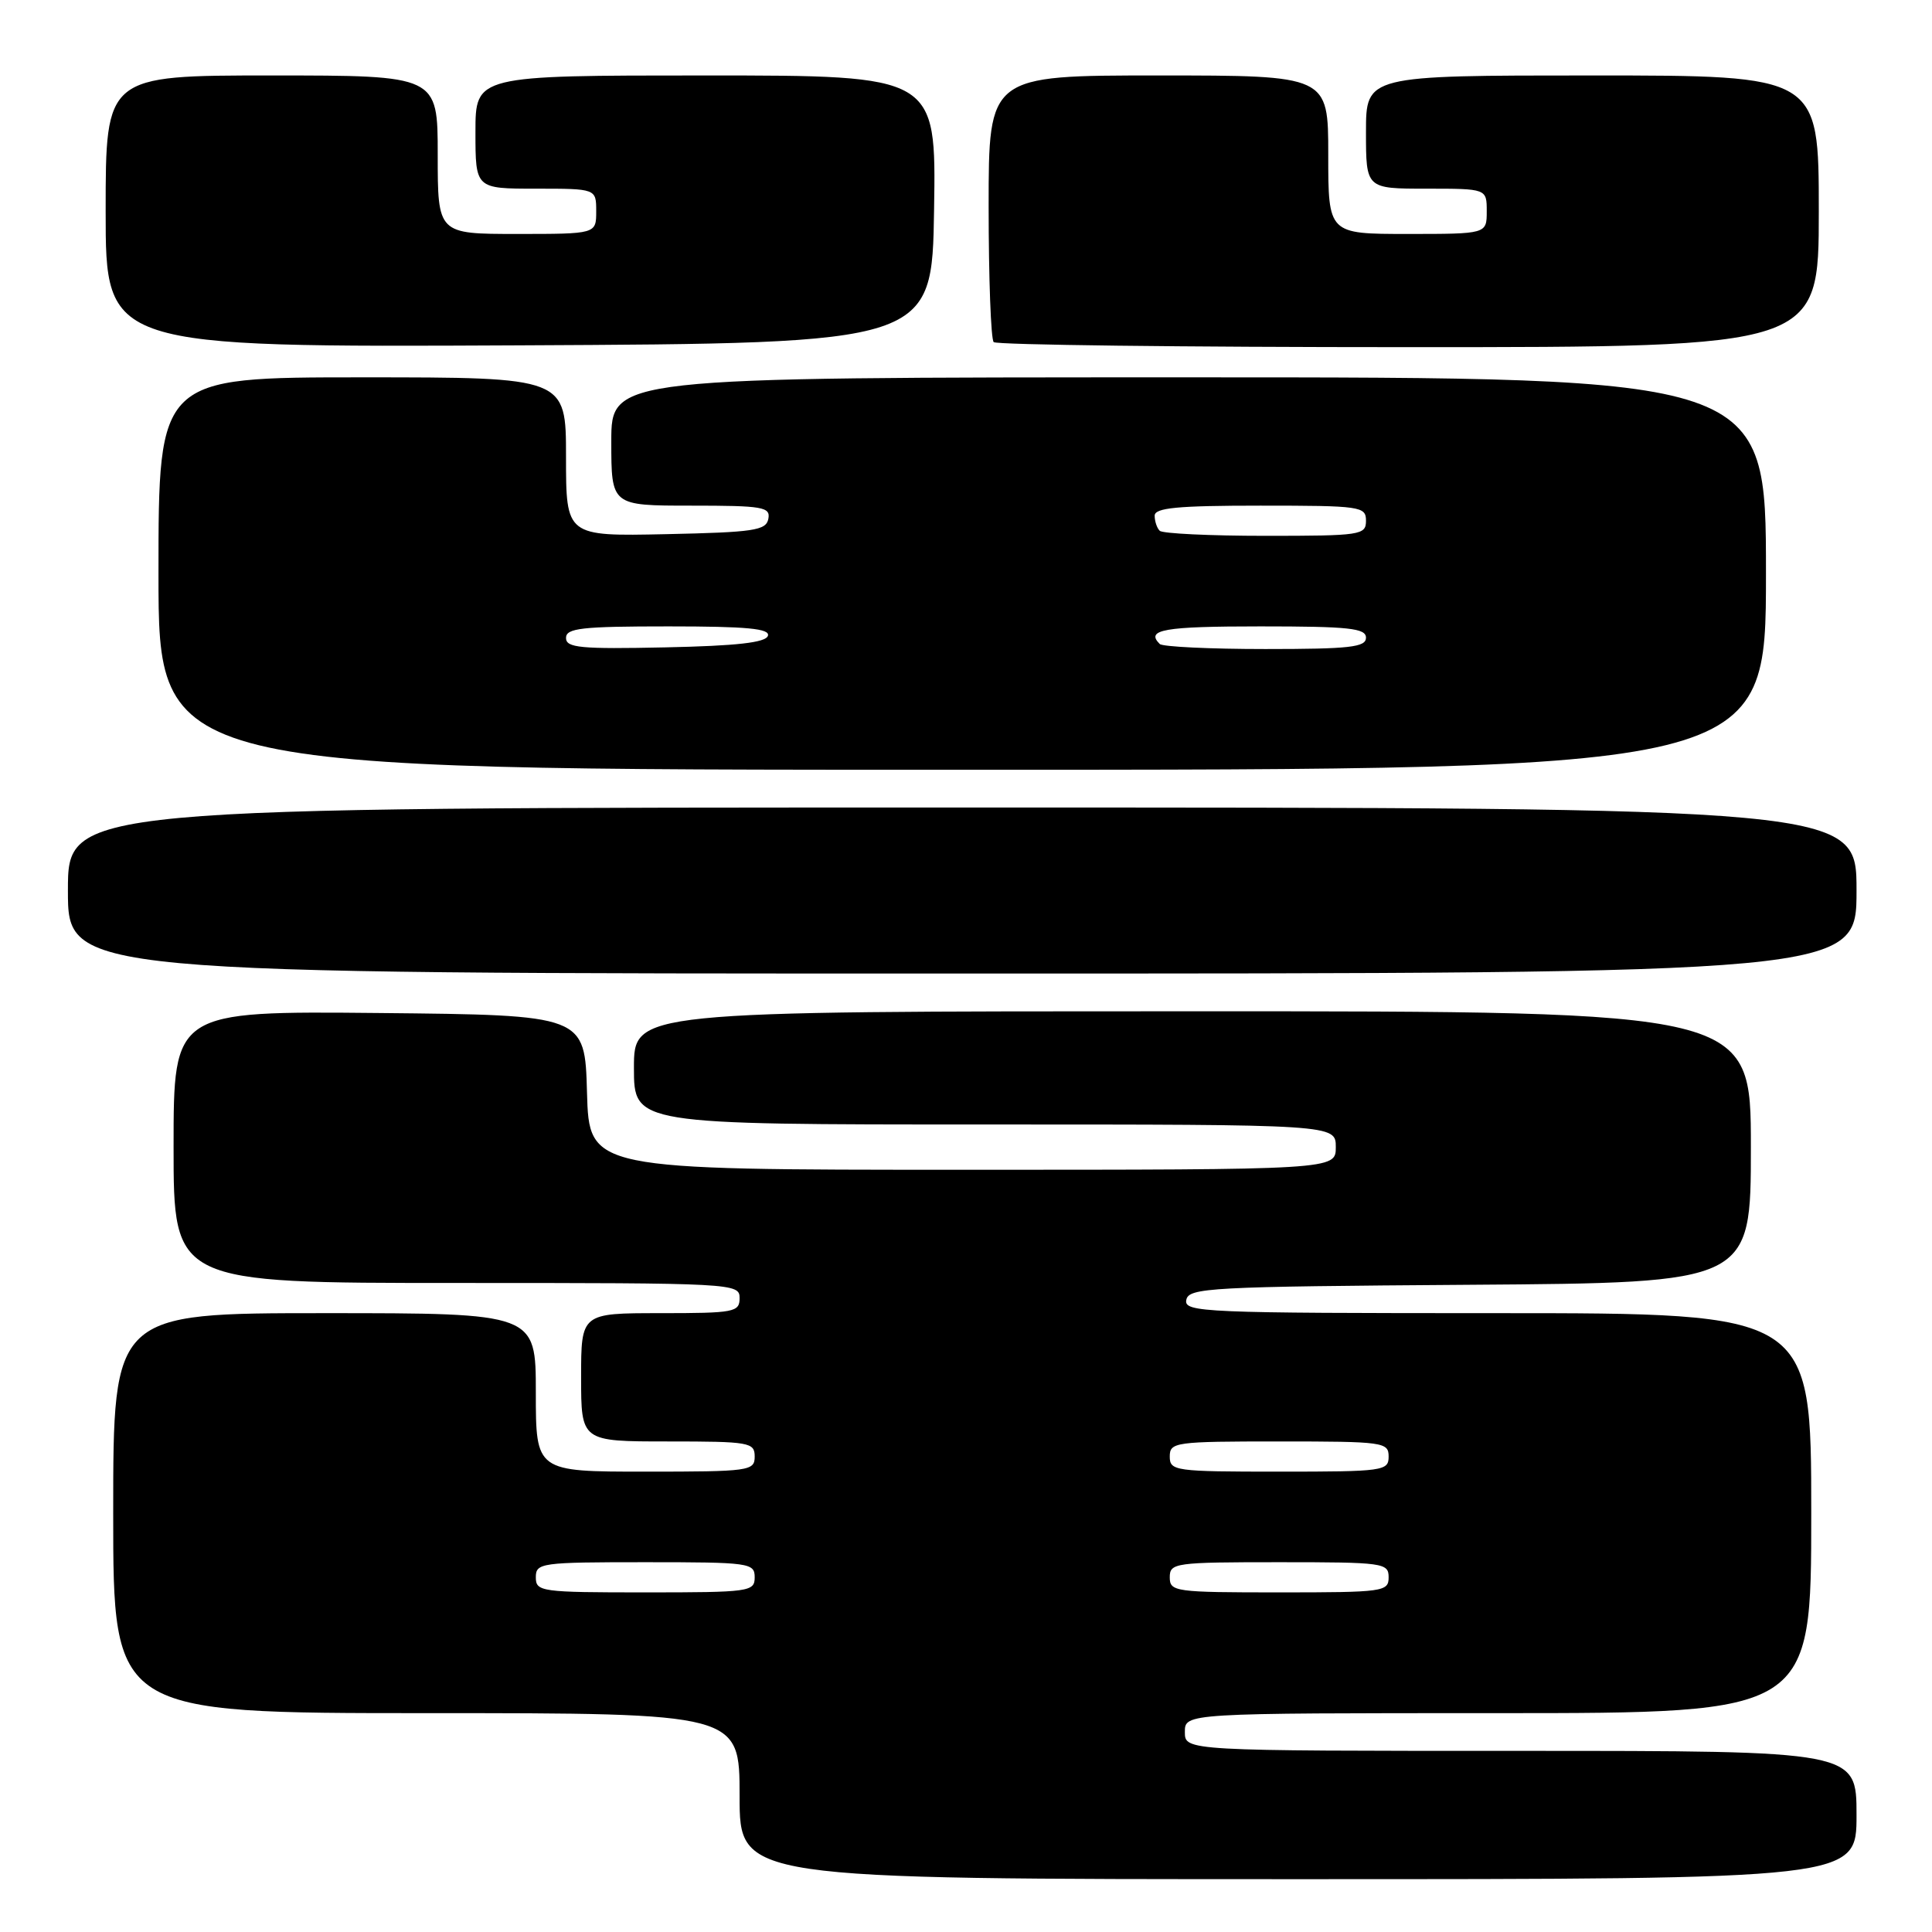 <?xml version="1.0" encoding="UTF-8" standalone="no"?>
<!DOCTYPE svg PUBLIC "-//W3C//DTD SVG 1.1//EN" "http://www.w3.org/Graphics/SVG/1.1/DTD/svg11.dtd" >
<svg xmlns="http://www.w3.org/2000/svg" xmlns:xlink="http://www.w3.org/1999/xlink" version="1.1" viewBox="0 0 256 256">
 <g >
 <path fill="currentColor"
d=" M 246.00 240.50 C 246.00 232.00 246.00 232.00 201.50 232.00 C 157.00 232.00 157.00 232.00 157.00 229.50 C 157.00 227.00 157.00 227.00 198.50 227.00 C 240.00 227.00 240.00 227.00 240.00 200.50 C 240.00 174.00 240.00 174.00 198.43 174.00 C 159.37 174.00 156.87 173.89 157.19 172.25 C 157.50 170.63 160.22 170.48 194.76 170.24 C 232.00 169.98 232.00 169.98 232.00 151.99 C 232.00 134.00 232.00 134.00 158.00 134.00 C 84.00 134.00 84.00 134.00 84.00 141.50 C 84.00 149.00 84.00 149.00 130.50 149.00 C 177.00 149.00 177.00 149.00 177.00 152.00 C 177.00 155.00 177.00 155.00 127.53 155.00 C 78.07 155.00 78.07 155.00 77.78 144.75 C 77.50 134.50 77.50 134.50 50.25 134.23 C 23.00 133.97 23.00 133.97 23.00 151.98 C 23.00 170.00 23.00 170.00 60.50 170.00 C 97.33 170.00 98.00 170.04 98.00 172.00 C 98.00 173.87 97.33 174.00 87.50 174.00 C 77.00 174.00 77.00 174.00 77.00 182.50 C 77.00 191.00 77.00 191.00 88.50 191.00 C 99.33 191.00 100.00 191.12 100.00 193.00 C 100.00 194.91 99.33 195.00 85.50 195.00 C 71.00 195.00 71.00 195.00 71.00 184.50 C 71.00 174.00 71.00 174.00 43.00 174.00 C 15.00 174.00 15.00 174.00 15.00 200.50 C 15.00 227.00 15.00 227.00 56.50 227.00 C 98.00 227.00 98.00 227.00 98.00 238.00 C 98.00 249.00 98.00 249.00 172.00 249.00 C 246.00 249.00 246.00 249.00 246.00 240.50 Z  M 246.00 118.00 C 246.00 107.00 246.00 107.00 127.50 107.00 C 9.00 107.00 9.00 107.00 9.00 118.00 C 9.00 129.00 9.00 129.00 127.50 129.00 C 246.00 129.00 246.00 129.00 246.00 118.00 Z  M 234.00 76.00 C 234.00 50.00 234.00 50.00 157.50 50.00 C 81.00 50.00 81.00 50.00 81.00 58.50 C 81.00 67.00 81.00 67.00 91.57 67.00 C 101.10 67.00 102.11 67.17 101.81 68.75 C 101.51 70.29 99.92 70.53 88.24 70.78 C 75.00 71.06 75.00 71.06 75.00 60.53 C 75.00 50.00 75.00 50.00 48.00 50.00 C 21.00 50.00 21.00 50.00 21.00 76.00 C 21.00 102.00 21.00 102.00 127.50 102.00 C 234.00 102.00 234.00 102.00 234.00 76.00 Z  M 123.77 27.75 C 124.05 10.00 124.05 10.00 93.52 10.00 C 63.00 10.00 63.00 10.00 63.00 17.50 C 63.00 25.00 63.00 25.00 71.00 25.00 C 79.00 25.00 79.00 25.00 79.00 28.00 C 79.00 31.00 79.00 31.00 68.50 31.00 C 58.00 31.00 58.00 31.00 58.00 20.50 C 58.00 10.00 58.00 10.00 36.00 10.00 C 14.00 10.00 14.00 10.00 14.00 28.01 C 14.00 46.02 14.00 46.02 68.75 45.76 C 123.50 45.50 123.50 45.50 123.77 27.75 Z  M 241.00 28.00 C 241.00 10.00 241.00 10.00 211.00 10.00 C 181.00 10.00 181.00 10.00 181.00 17.50 C 181.00 25.00 181.00 25.00 189.00 25.00 C 197.00 25.00 197.00 25.00 197.00 28.00 C 197.00 31.00 197.00 31.00 186.50 31.00 C 176.00 31.00 176.00 31.00 176.00 20.50 C 176.00 10.00 176.00 10.00 153.50 10.00 C 131.00 10.00 131.00 10.00 131.00 27.33 C 131.00 36.87 131.30 44.97 131.67 45.33 C 132.03 45.70 156.78 46.00 186.67 46.00 C 241.00 46.00 241.00 46.00 241.00 28.00 Z  M 71.00 209.00 C 71.00 207.09 71.67 207.00 85.50 207.00 C 99.33 207.00 100.00 207.09 100.00 209.00 C 100.00 210.91 99.33 211.00 85.50 211.00 C 71.67 211.00 71.00 210.91 71.00 209.00 Z  M 155.00 209.00 C 155.00 207.09 155.67 207.00 169.50 207.00 C 183.33 207.00 184.00 207.09 184.00 209.00 C 184.00 210.91 183.33 211.00 169.50 211.00 C 155.67 211.00 155.00 210.91 155.00 209.00 Z  M 155.00 193.00 C 155.00 191.09 155.67 191.00 169.50 191.00 C 183.33 191.00 184.00 191.09 184.00 193.00 C 184.00 194.91 183.33 195.00 169.50 195.00 C 155.67 195.00 155.00 194.91 155.00 193.00 Z  M 75.00 84.53 C 75.00 83.23 77.06 83.00 88.58 83.00 C 99.00 83.00 102.07 83.29 101.75 84.25 C 101.45 85.15 97.61 85.58 88.17 85.78 C 76.90 86.02 75.00 85.84 75.00 84.53 Z  M 153.67 85.33 C 151.76 83.43 154.20 83.00 167.00 83.00 C 178.78 83.00 181.00 83.24 181.00 84.50 C 181.00 85.76 178.85 86.00 167.67 86.00 C 160.33 86.00 154.03 85.70 153.67 85.33 Z  M 153.67 70.33 C 153.30 69.97 153.00 69.07 153.00 68.33 C 153.00 67.29 156.00 67.00 167.00 67.00 C 180.33 67.00 181.00 67.10 181.00 69.00 C 181.00 70.90 180.33 71.00 167.67 71.00 C 160.33 71.00 154.03 70.70 153.67 70.33 Z "/>
</g>
</svg>